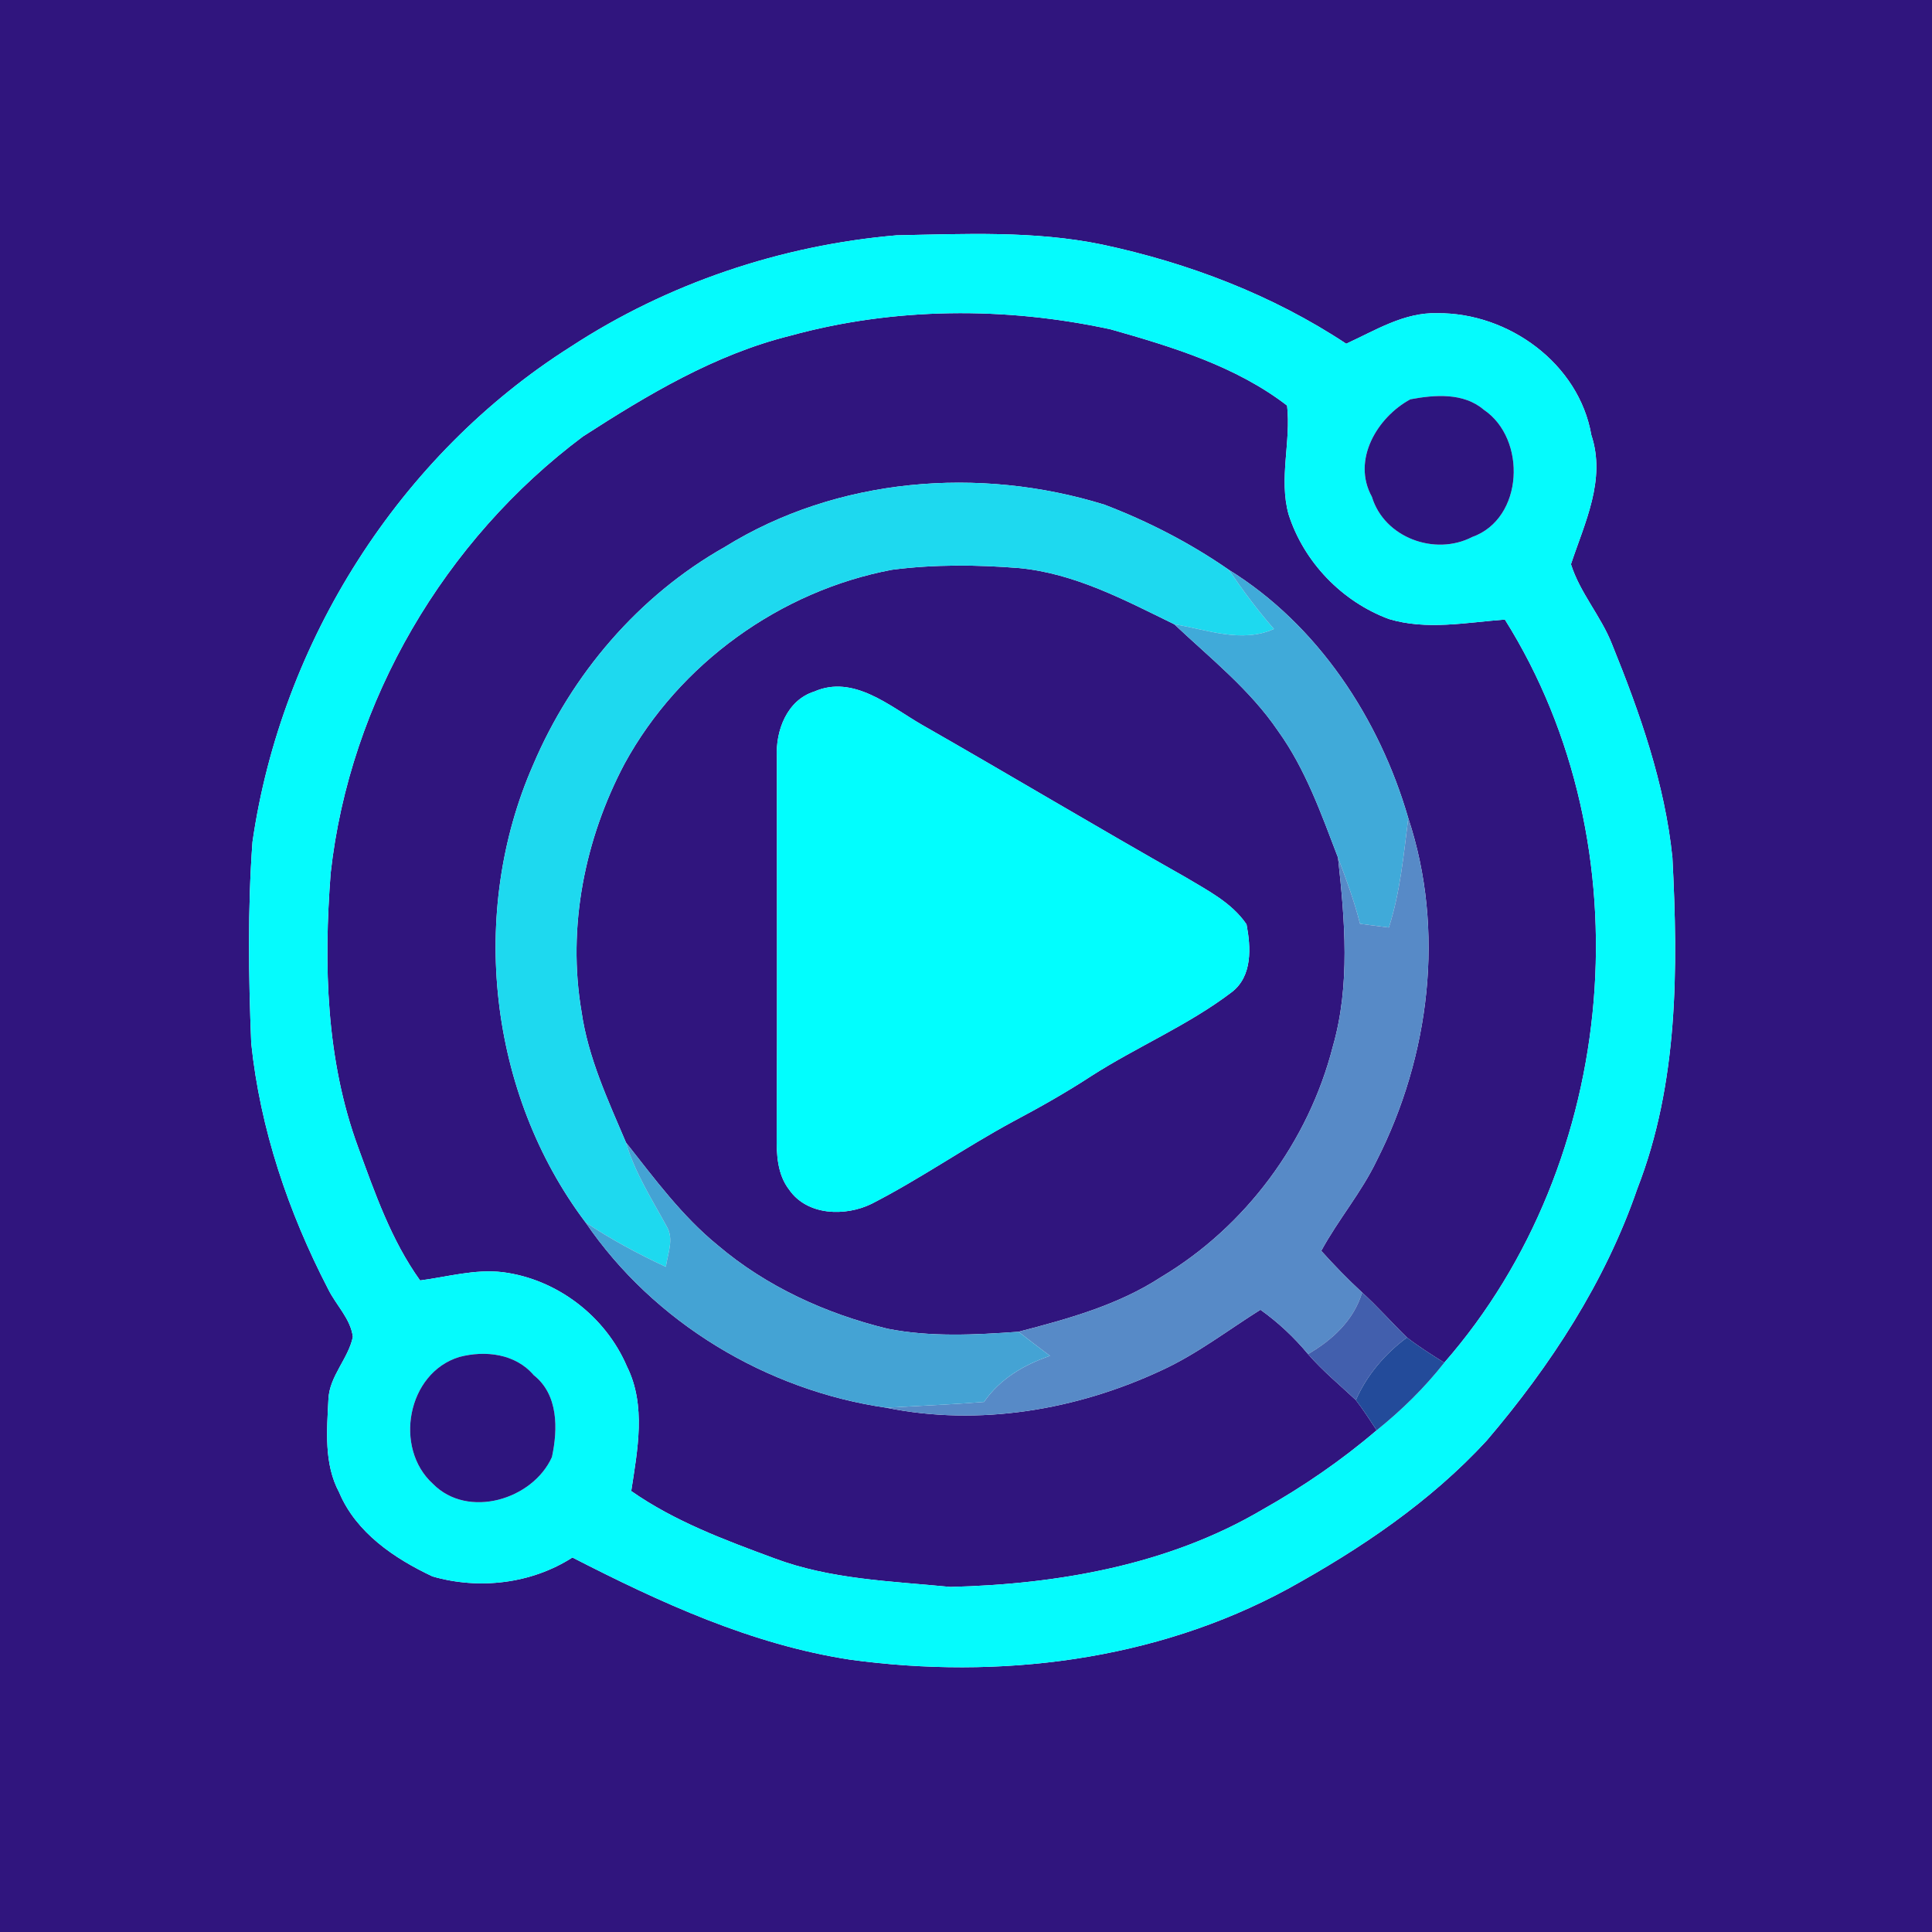 <?xml version="1.0" encoding="UTF-8" ?>
<!DOCTYPE svg PUBLIC "-//W3C//DTD SVG 1.1//EN" "http://www.w3.org/Graphics/SVG/1.1/DTD/svg11.dtd">
<svg width="250pt" height="250pt" viewBox="0 0 250 250" version="1.1" xmlns="http://www.w3.org/2000/svg">
<g id="#30157eff">
<path fill="#30157e" opacity="1.00" d=" M 0.00 0.00 L 250.00 0.00 L 250.00 250.00 L 0.00 250.00 L 0.00 0.00 M 73.83 44.88 C 51.68 58.90 36.40 83.07 32.67 108.96 C 32.04 117.62 32.16 126.33 32.51 135.00 C 33.67 146.11 37.32 156.87 42.44 166.76 C 43.45 168.85 45.37 170.63 45.66 172.99 C 45.07 175.83 42.64 178.05 42.50 181.04 C 42.30 185.08 41.90 189.42 43.89 193.12 C 46.08 198.33 51.04 201.67 55.97 203.99 C 62.00 205.73 68.75 204.95 74.07 201.54 C 85.44 207.37 97.26 212.81 110.01 214.76 C 129.21 217.38 149.45 214.93 166.63 205.61 C 176.02 200.44 185.08 194.34 192.37 186.42 C 200.62 176.75 207.72 165.89 211.87 153.81 C 217.18 140.20 217.15 125.35 216.41 110.98 C 215.43 101.40 212.19 92.23 208.59 83.35 C 207.17 79.73 204.44 76.71 203.28 73.01 C 205.06 67.64 207.84 62.08 205.92 56.30 C 204.31 47.03 195.18 40.45 186.00 40.53 C 181.71 40.39 177.96 42.76 174.20 44.48 C 164.65 38.16 153.77 34.02 142.60 31.64 C 133.85 29.84 124.87 30.27 116.00 30.45 C 101.05 31.74 86.40 36.66 73.83 44.88 Z" />
<path fill="#30157e" opacity="1.00" d=" M 102.22 43.45 C 115.69 39.74 130.10 39.66 143.73 42.62 C 151.69 44.88 159.91 47.37 166.55 52.48 C 167.08 57.11 165.46 61.92 166.74 66.55 C 168.71 72.72 173.65 77.85 179.72 80.10 C 184.62 81.58 189.76 80.54 194.73 80.17 C 213.12 109.46 209.60 150.36 186.89 176.33 C 185.25 175.30 183.60 174.26 182.06 173.07 C 180.10 171.16 178.29 169.09 176.26 167.25 C 174.41 165.54 172.65 163.73 170.97 161.86 C 173.15 157.83 176.17 154.31 178.15 150.17 C 185.02 136.67 187.03 120.35 182.23 105.87 C 178.50 92.98 170.52 80.85 158.99 73.72 C 154.01 70.27 148.56 67.46 142.90 65.30 C 126.73 60.29 108.30 61.77 93.77 70.79 C 82.65 77.07 73.95 87.27 68.98 98.99 C 60.61 118.07 63.21 141.51 75.77 158.18 C 84.60 171.15 99.21 179.92 114.69 182.16 C 126.69 184.60 139.32 182.46 150.33 177.31 C 154.88 175.22 158.87 172.14 163.10 169.48 C 165.40 171.12 167.46 173.05 169.26 175.22 C 171.14 177.39 173.36 179.21 175.45 181.17 C 176.41 182.43 177.27 183.75 178.14 185.08 C 173.57 188.99 168.59 192.40 163.35 195.35 C 151.21 202.51 136.90 205.00 122.98 205.35 C 115.32 204.60 107.46 204.38 100.18 201.64 C 93.79 199.28 87.30 196.87 81.68 192.94 C 82.49 187.65 83.64 181.86 81.13 176.83 C 78.36 170.33 72.07 165.51 65.05 164.62 C 61.44 164.19 57.90 165.23 54.36 165.69 C 50.63 160.50 48.52 154.40 46.34 148.45 C 42.18 137.13 41.87 124.85 42.79 112.96 C 45.26 90.68 57.54 69.86 75.43 56.48 C 83.79 51.09 92.47 45.88 102.22 43.45 Z" />
<path fill="#30157e" opacity="1.00" d=" M 115.41 73.73 C 120.87 73.02 126.42 73.07 131.89 73.51 C 139.10 74.20 145.56 77.66 151.95 80.78 C 156.62 85.18 161.75 89.23 165.39 94.60 C 168.95 99.55 170.98 105.34 173.14 110.98 C 174.02 119.08 174.75 127.46 172.47 135.41 C 169.31 147.76 161.18 158.73 150.23 165.26 C 144.65 168.90 138.17 170.67 131.79 172.33 C 126.16 172.73 120.40 173.04 114.82 171.93 C 106.85 169.98 99.16 166.48 92.88 161.14 C 88.24 157.36 84.68 152.50 81.00 147.84 C 78.67 142.35 76.10 136.86 75.25 130.91 C 73.38 119.97 75.66 108.57 80.82 98.82 C 87.89 85.88 100.94 76.46 115.41 73.73 M 105.36 89.49 C 101.84 90.59 100.34 94.57 100.53 97.97 C 100.52 114.32 100.58 130.67 100.51 147.01 C 100.47 149.40 100.59 151.97 102.12 153.95 C 104.46 157.32 109.39 157.44 112.79 155.77 C 119.07 152.55 124.87 148.49 131.08 145.13 C 134.54 143.29 137.96 141.37 141.24 139.22 C 147.17 135.42 153.77 132.66 159.39 128.38 C 162.08 126.31 161.87 122.60 161.30 119.61 C 159.39 116.80 156.27 115.23 153.44 113.53 C 141.97 107.05 130.67 100.28 119.23 93.75 C 115.09 91.35 110.42 87.27 105.36 89.49 Z" />
</g>
<g id="#05fbfdff">
<path fill="#05fbfd" opacity="1.00" d=" M 73.83 44.88 C 86.40 36.66 101.05 31.74 116.00 30.45 C 124.87 30.27 133.85 29.84 142.60 31.64 C 153.77 34.02 164.65 38.16 174.20 44.48 C 177.96 42.76 181.71 40.39 186.00 40.53 C 195.18 40.45 204.31 47.03 205.92 56.30 C 207.84 62.08 205.06 67.64 203.28 73.01 C 204.44 76.71 207.17 79.73 208.59 83.35 C 212.19 92.23 215.43 101.40 216.41 110.98 C 217.15 125.35 217.18 140.20 211.87 153.81 C 207.72 165.89 200.62 176.75 192.37 186.42 C 185.08 194.34 176.02 200.44 166.63 205.61 C 149.45 214.93 129.21 217.38 110.01 214.76 C 97.26 212.81 85.44 207.37 74.07 201.54 C 68.75 204.95 62.00 205.73 55.97 203.99 C 51.04 201.67 46.08 198.33 43.89 193.12 C 41.90 189.42 42.30 185.08 42.50 181.04 C 42.64 178.05 45.07 175.83 45.66 172.99 C 45.37 170.63 43.45 168.85 42.44 166.76 C 37.32 156.87 33.67 146.11 32.51 135.00 C 32.16 126.33 32.04 117.62 32.67 108.96 C 36.40 83.07 51.68 58.90 73.83 44.88 M 102.22 43.45 C 92.47 45.88 83.79 51.09 75.43 56.48 C 57.54 69.86 45.26 90.68 42.79 112.96 C 41.87 124.85 42.18 137.13 46.34 148.45 C 48.52 154.40 50.63 160.50 54.36 165.69 C 57.90 165.23 61.44 164.19 65.05 164.62 C 72.07 165.51 78.36 170.33 81.13 176.83 C 83.64 181.86 82.49 187.65 81.68 192.94 C 87.30 196.87 93.79 199.28 100.18 201.64 C 107.46 204.38 115.32 204.60 122.98 205.35 C 136.90 205.00 151.21 202.51 163.35 195.35 C 168.59 192.40 173.57 188.99 178.14 185.08 C 181.36 182.49 184.33 179.59 186.89 176.33 C 209.60 150.36 213.12 109.46 194.73 80.17 C 189.76 80.54 184.62 81.58 179.72 80.10 C 173.65 77.85 168.71 72.72 166.74 66.55 C 165.46 61.92 167.08 57.11 166.55 52.48 C 159.91 47.37 151.69 44.88 143.73 42.62 C 130.10 39.66 115.69 39.74 102.22 43.45 M 182.50 51.67 C 178.19 54.00 174.90 59.55 177.52 64.28 C 179.12 69.59 185.69 71.98 190.50 69.49 C 197.18 67.12 197.59 56.77 191.99 53.01 C 189.38 50.78 185.64 51.08 182.50 51.67 M 59.44 175.59 C 52.68 177.64 50.92 187.39 56.02 192.01 C 60.53 196.59 68.93 194.07 71.42 188.55 C 72.20 184.93 72.27 180.46 69.06 177.94 C 66.70 175.16 62.79 174.71 59.44 175.59 Z" />
</g>
<g id="#2e157eff">
<path fill="#2e157e" opacity="1.00" d=" M 182.50 51.67 C 185.64 51.08 189.38 50.78 191.99 53.01 C 197.59 56.77 197.18 67.12 190.50 69.49 C 185.69 71.98 179.12 69.59 177.52 64.28 C 174.90 59.55 178.19 54.00 182.50 51.67 Z" />
<path fill="#2e157e" opacity="1.00" d=" M 59.44 175.59 C 62.79 174.71 66.70 175.16 69.06 177.94 C 72.27 180.46 72.20 184.93 71.42 188.55 C 68.93 194.07 60.53 196.59 56.02 192.01 C 50.92 187.39 52.68 177.64 59.44 175.59 Z" />
</g>
<g id="#1ed9efff">
<path fill="#1ed9ef" opacity="1.00" d=" M 93.77 70.79 C 108.30 61.77 126.73 60.29 142.90 65.30 C 148.56 67.46 154.01 70.27 158.99 73.72 C 160.81 76.38 162.73 78.97 164.85 81.39 C 160.64 83.27 156.21 81.46 151.95 80.78 C 145.56 77.66 139.10 74.20 131.89 73.51 C 126.42 73.07 120.87 73.02 115.41 73.73 C 100.94 76.46 87.89 85.88 80.82 98.82 C 75.66 108.57 73.38 119.97 75.25 130.91 C 76.10 136.86 78.67 142.35 81.00 147.84 C 82.14 151.74 84.34 155.15 86.26 158.68 C 87.25 160.32 86.40 162.21 86.16 163.93 C 82.56 162.26 79.07 160.37 75.77 158.18 C 63.21 141.51 60.61 118.07 68.98 98.99 C 73.95 87.27 82.65 77.07 93.77 70.79 Z" />
</g>
<g id="#40aad9ff">
<path fill="#40aad9" opacity="1.00" d=" M 158.99 73.72 C 170.52 80.85 178.50 92.98 182.23 105.87 C 181.63 110.62 181.19 115.43 179.72 120.02 C 178.47 119.85 177.23 119.70 175.99 119.54 C 175.25 116.62 174.21 113.79 173.14 110.98 C 170.98 105.34 168.95 99.55 165.39 94.60 C 161.75 89.23 156.62 85.18 151.95 80.78 C 156.21 81.46 160.64 83.27 164.85 81.39 C 162.73 78.97 160.81 76.38 158.99 73.72 Z" />
</g>
<g id="#01fefeff">
<path fill="#01fefe" opacity="1.00" d=" M 105.36 89.49 C 110.42 87.27 115.09 91.35 119.23 93.75 C 130.67 100.28 141.97 107.05 153.44 113.53 C 156.27 115.23 159.39 116.80 161.30 119.61 C 161.87 122.60 162.08 126.31 159.39 128.38 C 153.77 132.66 147.17 135.42 141.24 139.22 C 137.96 141.37 134.54 143.29 131.08 145.13 C 124.87 148.49 119.07 152.55 112.79 155.77 C 109.39 157.44 104.46 157.32 102.12 153.95 C 100.59 151.97 100.47 149.40 100.51 147.01 C 100.58 130.67 100.52 114.32 100.53 97.97 C 100.34 94.57 101.84 90.59 105.36 89.49 Z" />
</g>
<g id="#578ac7ff">
<path fill="#578ac7" opacity="1.00" d=" M 182.23 105.87 C 187.03 120.35 185.02 136.67 178.15 150.17 C 176.17 154.31 173.15 157.83 170.97 161.86 C 172.65 163.73 174.41 165.54 176.26 167.25 C 175.18 170.84 172.42 173.39 169.26 175.22 C 167.46 173.05 165.40 171.12 163.10 169.48 C 158.87 172.14 154.88 175.22 150.33 177.31 C 139.32 182.46 126.69 184.60 114.69 182.16 C 118.90 181.91 123.12 181.75 127.33 181.41 C 129.38 178.43 132.51 176.59 135.87 175.45 C 134.50 174.42 133.14 173.38 131.79 172.33 C 138.17 170.67 144.65 168.90 150.23 165.26 C 161.18 158.73 169.31 147.76 172.47 135.41 C 174.75 127.46 174.02 119.08 173.14 110.98 C 174.21 113.79 175.25 116.62 175.99 119.54 C 177.23 119.70 178.47 119.85 179.72 120.02 C 181.19 115.43 181.63 110.62 182.23 105.87 Z" />
</g>
<g id="#44a3d4ff">
<path fill="#44a3d4" opacity="1.00" d=" M 81.00 147.84 C 84.68 152.50 88.24 157.36 92.88 161.14 C 99.16 166.48 106.85 169.98 114.82 171.93 C 120.40 173.04 126.16 172.73 131.79 172.33 C 133.14 173.38 134.50 174.42 135.87 175.45 C 132.51 176.59 129.38 178.43 127.33 181.41 C 123.12 181.75 118.90 181.91 114.69 182.16 C 99.21 179.92 84.60 171.15 75.77 158.18 C 79.07 160.37 82.56 162.26 86.16 163.93 C 86.40 162.21 87.25 160.32 86.26 158.68 C 84.34 155.15 82.14 151.74 81.00 147.84 Z" />
</g>
<g id="#425fadff">
<path fill="#425fad" opacity="1.00" d=" M 176.26 167.25 C 178.29 169.09 180.10 171.16 182.06 173.07 C 179.22 175.19 176.88 177.90 175.45 181.17 C 173.36 179.21 171.14 177.39 169.26 175.22 C 172.42 173.39 175.18 170.84 176.26 167.25 Z" />
</g>
<g id="#234b9aff">
<path fill="#234b9a" opacity="1.00" d=" M 182.06 173.07 C 183.60 174.26 185.25 175.30 186.89 176.33 C 184.33 179.59 181.36 182.49 178.14 185.08 C 177.27 183.75 176.41 182.43 175.45 181.17 C 176.88 177.90 179.22 175.19 182.06 173.07 Z" />
</g>
</svg>

